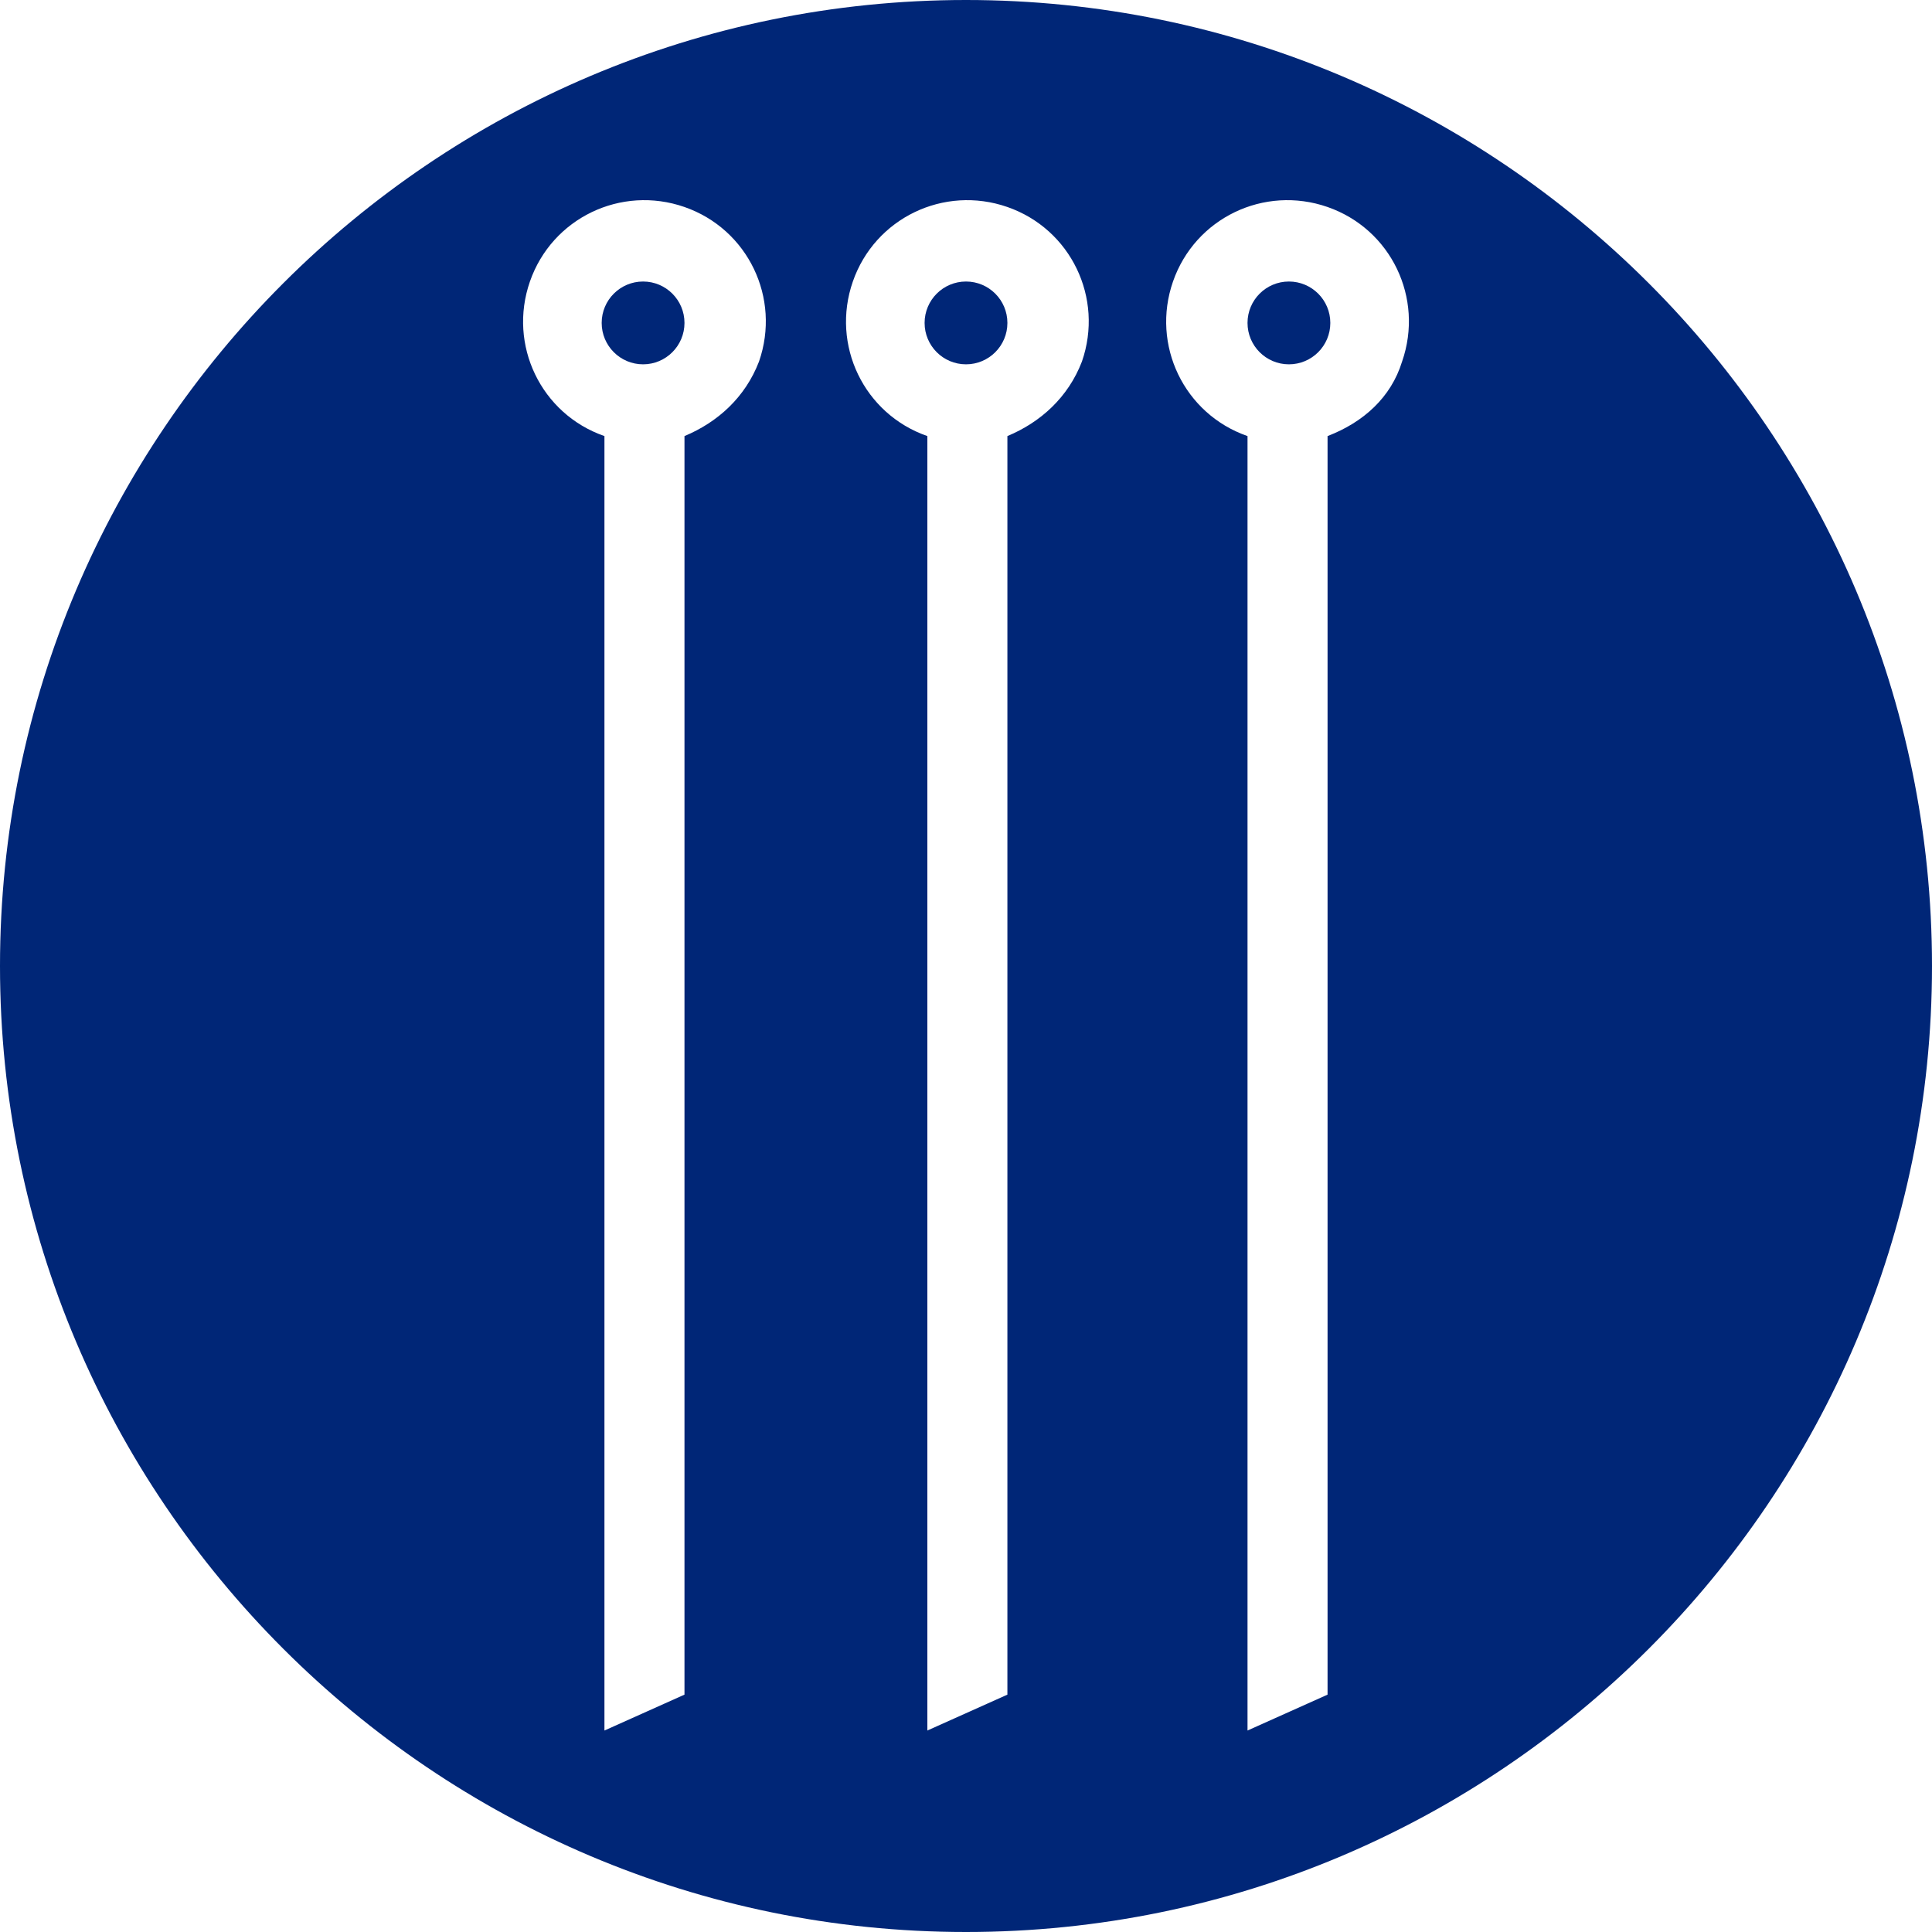 <?xml version="1.0" encoding="utf-8"?>
<!-- Generator: Adobe Illustrator 24.1.2, SVG Export Plug-In . SVG Version: 6.00 Build 0)  -->
<svg version="1.1" id="Ebene_1" xmlns="http://www.w3.org/2000/svg" xmlns:xlink="http://www.w3.org/1999/xlink" x="0px" y="0px"
	 width="70px" height="70px" viewBox="0 0 70 70" style="enable-background:new 0 0 70 70;" xml:space="preserve">
<style type="text/css">
	.st0{fill:#002677;}
</style>
<circle class="st0" cx="23.3" cy="11.7" r="1.5"/>
<path class="st0" d="M35,0C15.7,0,0,15.7,0,35s15.7,35,35,35s35-15.7,35-35S54.3,0,35,0z M24.8,15.8v45.6l-2.9,1.3V15.8
	c-2.3-0.8-3.5-3.3-2.7-5.6s3.3-3.5,5.6-2.7s3.5,3.3,2.7,5.6C27,14.4,26,15.3,24.8,15.8z M36.5,15.8v45.6l-2.9,1.3V15.8
	c-2.3-0.8-3.5-3.3-2.7-5.6s3.3-3.5,5.6-2.7s3.5,3.3,2.7,5.6C38.7,14.4,37.7,15.3,36.5,15.8z M48.1,15.8v45.6l-2.9,1.3V15.8
	c-2.3-0.8-3.5-3.3-2.7-5.6s3.3-3.5,5.6-2.7s3.5,3.3,2.7,5.6C50.4,14.4,49.4,15.3,48.1,15.8z"/>
<circle class="st0" cx="46.7" cy="11.7" r="1.5"/>
<circle class="st0" cx="35" cy="11.7" r="1.5"/>
</svg>
